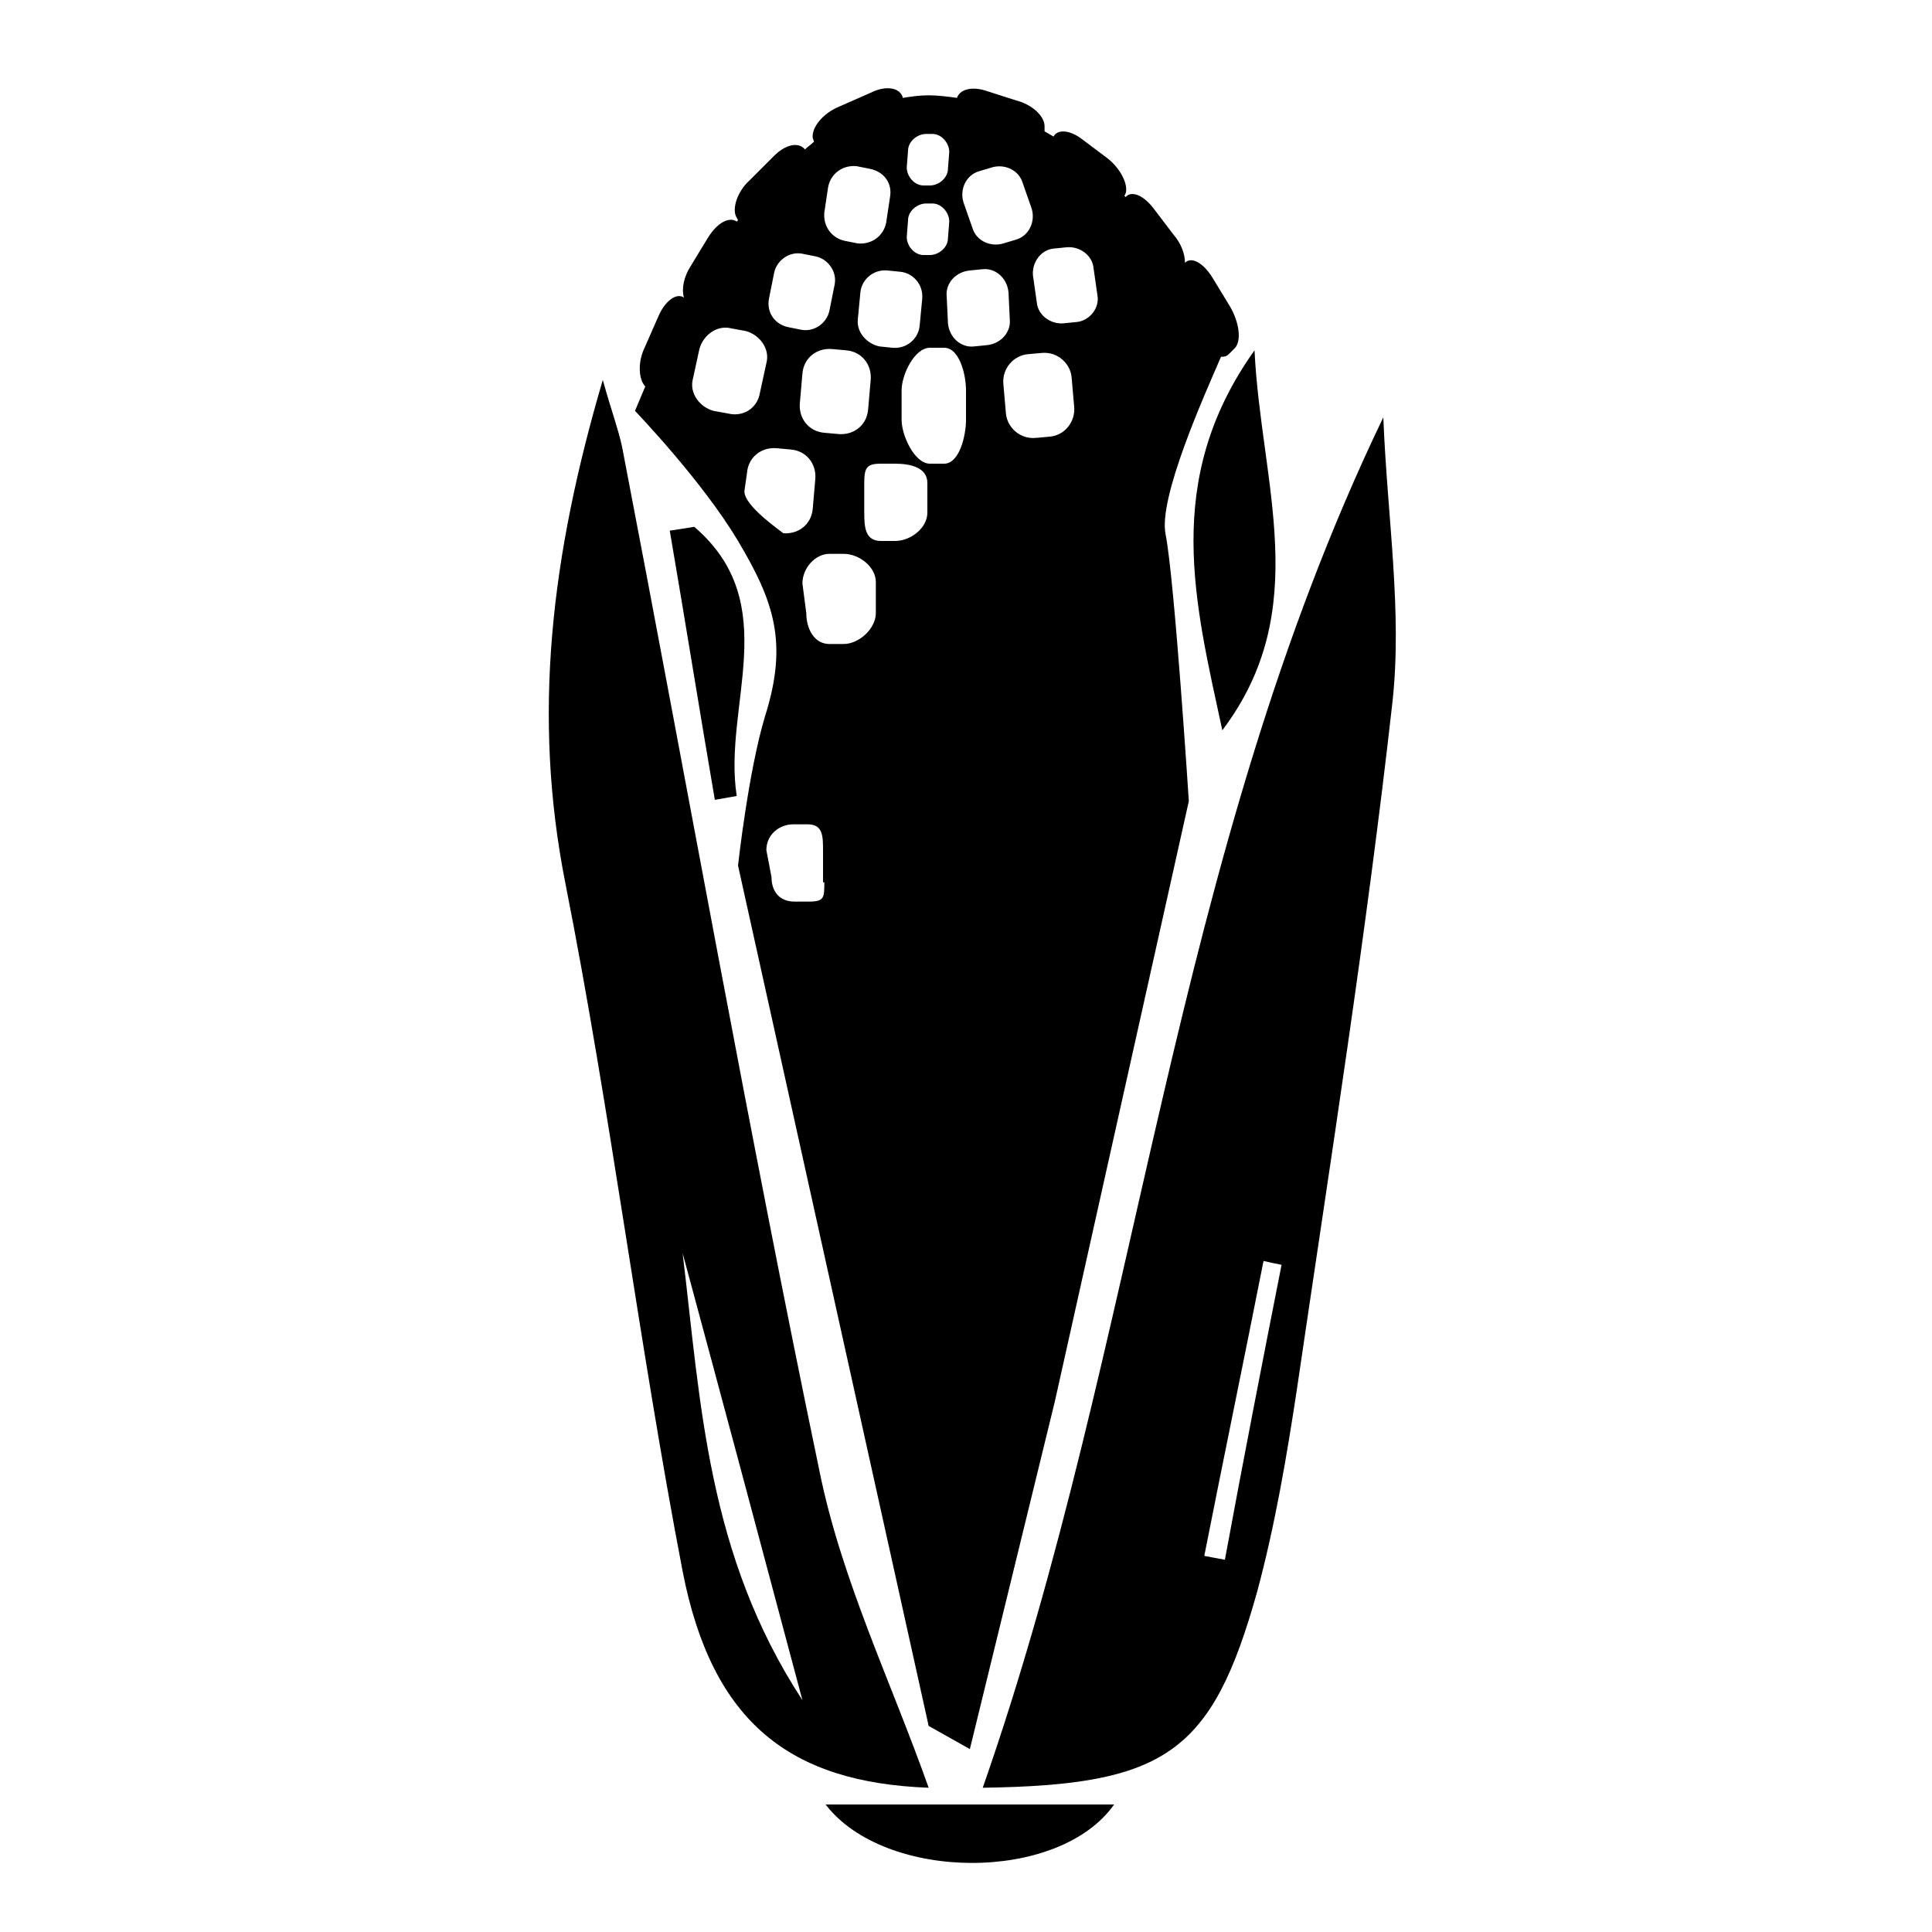 <?xml version="1.0" encoding="utf-8"?>
<!-- Generator: Adobe Illustrator 18.1.1, SVG Export Plug-In . SVG Version: 6.00 Build 0)  -->
<svg version="1.1" id="Layer_1" xmlns="http://www.w3.org/2000/svg" xmlns:xlink="http://www.w3.org/1999/xlink" x="0px" y="0px"
	 viewBox="0 0 150 150" enable-background="new 0 0 150 150" xml:space="preserve">
<g>
	<path d="M107.4,32.4c0.3,7.7,1.5,15.1,0.7,22.2c-2,17.8-4.8,35.5-7.4,53.2c-0.8,5.3-1.7,10.6-3.1,15.8c-3.5,12.5-7.1,15-21.3,15.2
		C88.5,103.9,90.9,66.7,107.4,32.4z M99.5,98.2c-0.5-0.1-1-0.2-1.4-0.3c-1.5,7.6-3.1,15.3-4.6,22.9c0.5,0.1,1.1,0.2,1.6,0.3
		C96.5,113.5,98,105.8,99.5,98.2z"/>
	<path d="M72.1,138.8c-10.7-0.4-16.8-5-19.1-16.8c-3.4-17.7-5.6-35.7-9.1-53.4c-2.6-13.1-1.1-25.5,2.9-39.1c0.7,2.5,1.2,3.8,1.5,5.2
		c5.1,26.5,9.8,53,15.3,79.4C65.3,122.6,69.2,130.6,72.1,138.8z M53,97.3c1.4,11.6,1.9,23.4,9.3,34.7C59,119.6,56,108.4,53,97.3z"/>
	<path d="M94.9,56.7c-2.1-9.8-4.7-19.4,2.5-29.5C97.9,37.6,102,47.3,94.9,56.7z"/>
	<path d="M64.1,140.1c7.6,0,15,0,22.4,0C82.2,146.2,68.7,146.1,64.1,140.1z"/>
	<path d="M53.9,40.9c7,6,2.2,13.9,3.3,20.9c-0.6,0.1-1.1,0.2-1.7,0.3c-1.2-7-2.3-13.9-3.5-20.9C52.7,41.1,53.3,41,53.9,40.9z"/>
	<path d="M95.5,23.8l-1.4-2.3c-0.7-1.1-1.6-1.6-2.1-1.1c0-0.7-0.3-1.5-0.9-2.2l-1.6-2.1c-0.8-1-1.7-1.3-2.1-0.8c0,0-0.1-0.1-0.1-0.1
		l0.1-0.2c0.2-0.7-0.4-1.9-1.4-2.7l-2-1.5c-0.9-0.7-1.9-0.8-2.2-0.2c-0.2-0.1-0.5-0.3-0.7-0.4l0-0.4c0-0.8-1-1.7-2.2-2L76.4,7
		c-1.1-0.3-1.9,0-2.1,0.6c-0.7-0.1-1.5-0.2-2.2-0.2c-0.7,0-1.4,0.1-2,0.2l0,0c-0.2-0.8-1.3-1-2.5-0.4l-2.5,1.1
		c-1.2,0.5-2.1,1.6-2,2.4l0.1,0.3c-0.2,0.2-0.5,0.4-0.7,0.6C62,11,61,11.2,60.1,12.1L58.2,14c-1,0.9-1.4,2.3-1,2.9l0.1,0.2
		c0,0-0.1,0.1-0.1,0.1c-0.6-0.4-1.5,0.1-2.2,1.2l-1.4,2.3c-0.5,0.8-0.7,1.7-0.5,2.4c-0.6-0.4-1.5,0.3-2,1.5L50,27.1
		c-0.5,1.1-0.4,2.4,0.1,2.9c-0.5,1.2-0.8,1.9-0.8,1.9s5.2,5.4,8,10.1c2.8,4.7,3.9,7.9,2.1,13.6c-1.3,4.3-2.1,11.6-2.1,11.6
		l14.8,66.8l3.2,1.8l6.6-27l10.4-46.6c0,0-1.1-17.1-1.8-20.7c-0.6-2.8,3-10.8,4.3-13.8c0.2,0,0.4,0,0.6-0.2l0.5-0.5
		C96.4,26.4,96.2,25,95.5,23.8z M76,13.3l1-0.3c1-0.3,2.1,0.2,2.4,1.2l0.7,2c0.3,1-0.2,2.1-1.2,2.4l-1,0.3c-1,0.3-2.1-0.2-2.4-1.2
		l-0.7-2C74.5,14.7,75,13.6,76,13.3z M70.5,11.7c0-0.7,0.7-1.3,1.4-1.3l0.5,0c0.7,0,1.3,0.7,1.3,1.4l-0.1,1.3c0,0.7-0.7,1.3-1.4,1.3
		l-0.5,0c-0.7,0-1.3-0.7-1.3-1.4L70.5,11.7z M70.5,17.1c0-0.7,0.7-1.3,1.4-1.3l0.5,0c0.7,0,1.3,0.7,1.3,1.4l-0.1,1.3
		c0,0.7-0.7,1.3-1.4,1.3l-0.5,0c-0.7,0-1.3-0.7-1.3-1.4L70.5,17.1z M59.7,23.2l0.4-2c0.2-1,1.2-1.7,2.2-1.5l1,0.2
		c1,0.2,1.7,1.2,1.5,2.2l-0.4,2c-0.2,1-1.2,1.7-2.2,1.5l-1-0.2C60.2,25.2,59.5,24.3,59.7,23.2z M69.1,15.3l-0.3,2
		c-0.2,1-1.1,1.7-2.2,1.6l-1-0.2c-1-0.2-1.7-1.1-1.6-2.2l0.3-2c0.2-1,1.1-1.7,2.2-1.6l1,0.2C68.6,13.3,69.3,14.2,69.1,15.3z
		 M62.3,29c0.1-1.2,1.1-2,2.3-1.9l1.1,0.1c1.2,0.1,2,1.1,1.9,2.3l-0.2,2.3c-0.1,1.2-1.1,2-2.3,1.9L64,33.6c-1.2-0.1-2-1.1-1.9-2.3
		L62.3,29z M66.6,24.8l0.2-2.1c0.1-1,1-1.8,2.1-1.7l1,0.1c1,0.1,1.8,1,1.7,2.1l-0.2,2.1c-0.1,1-1,1.8-2.1,1.7l-1-0.1
		C67.3,26.7,66.5,25.8,66.6,24.8z M56.5,32.1l-1.1-0.2c-1.1-0.3-1.9-1.4-1.6-2.5l0.5-2.3c0.3-1.1,1.4-1.9,2.5-1.6l1.1,0.2
		c1.1,0.3,1.9,1.4,1.6,2.5l-0.5,2.3C58.8,31.7,57.7,32.4,56.5,32.1z M57.8,38.1l0.2-1.4c0.1-1.2,1.1-2,2.3-1.9l1.1,0.1
		c1.2,0.1,2,1.1,1.9,2.3l-0.2,2.3c-0.1,1.2-1.1,2-2.3,1.9C60.9,41.4,57.7,39.3,57.8,38.1z M64,68.5c0,1.2,0,1.5-1.2,1.5h-1.1
		c-1.2,0-1.8-0.8-1.8-1.9L59.5,66c0-1.2,1-2,2.1-2h1.1c1.2,0,1.2,0.9,1.2,2.1V68.5z M68,47.6c0,1.2-1.3,2.4-2.5,2.4h-1.1
		c-1.2,0-1.8-1.2-1.8-2.4l-0.3-2.3c0-1.2,1-2.3,2.1-2.3h1.1c1.2,0,2.5,1,2.5,2.2V47.6z M72,39.8c0,1.2-1.3,2.2-2.5,2.2h-1.1
		c-1.2,0-1.3-1-1.3-2.2v-2.3c0-1.2,0.2-1.5,1.3-1.5h1.1c1.2,0,2.5,0.3,2.5,1.5V39.8z M75,32.6c0,1.2-0.5,3.4-1.7,3.4h-1.1
		C71,36,70,33.8,70,32.6v-2.3c0-1.2,1-3.3,2.2-3.3h1.1c1.2,0,1.7,2.1,1.7,3.3V32.6z M75.6,26.9c-1,0.1-1.9-0.7-2-1.8l-0.1-2.1
		c-0.1-1,0.7-1.9,1.8-2l1-0.1c1-0.1,1.9,0.7,2,1.8l0.1,2.1c0.1,1-0.7,1.9-1.8,2L75.6,26.9z M81.5,33.9L80.4,34
		c-1.2,0.1-2.2-0.8-2.3-1.9l-0.2-2.3c-0.1-1.2,0.8-2.2,1.9-2.3l1.1-0.1c1.2-0.1,2.2,0.8,2.3,1.9l0.2,2.3
		C83.5,32.7,82.7,33.8,81.5,33.9z M83.6,25l-1,0.1c-1,0.1-2-0.6-2.1-1.6l-0.3-2.1c-0.1-1,0.6-2,1.6-2.1l1-0.1c1-0.1,2,0.6,2.1,1.6
		l0.3,2.1C85.4,23.9,84.6,24.9,83.6,25z"/>
</g>
</svg>
